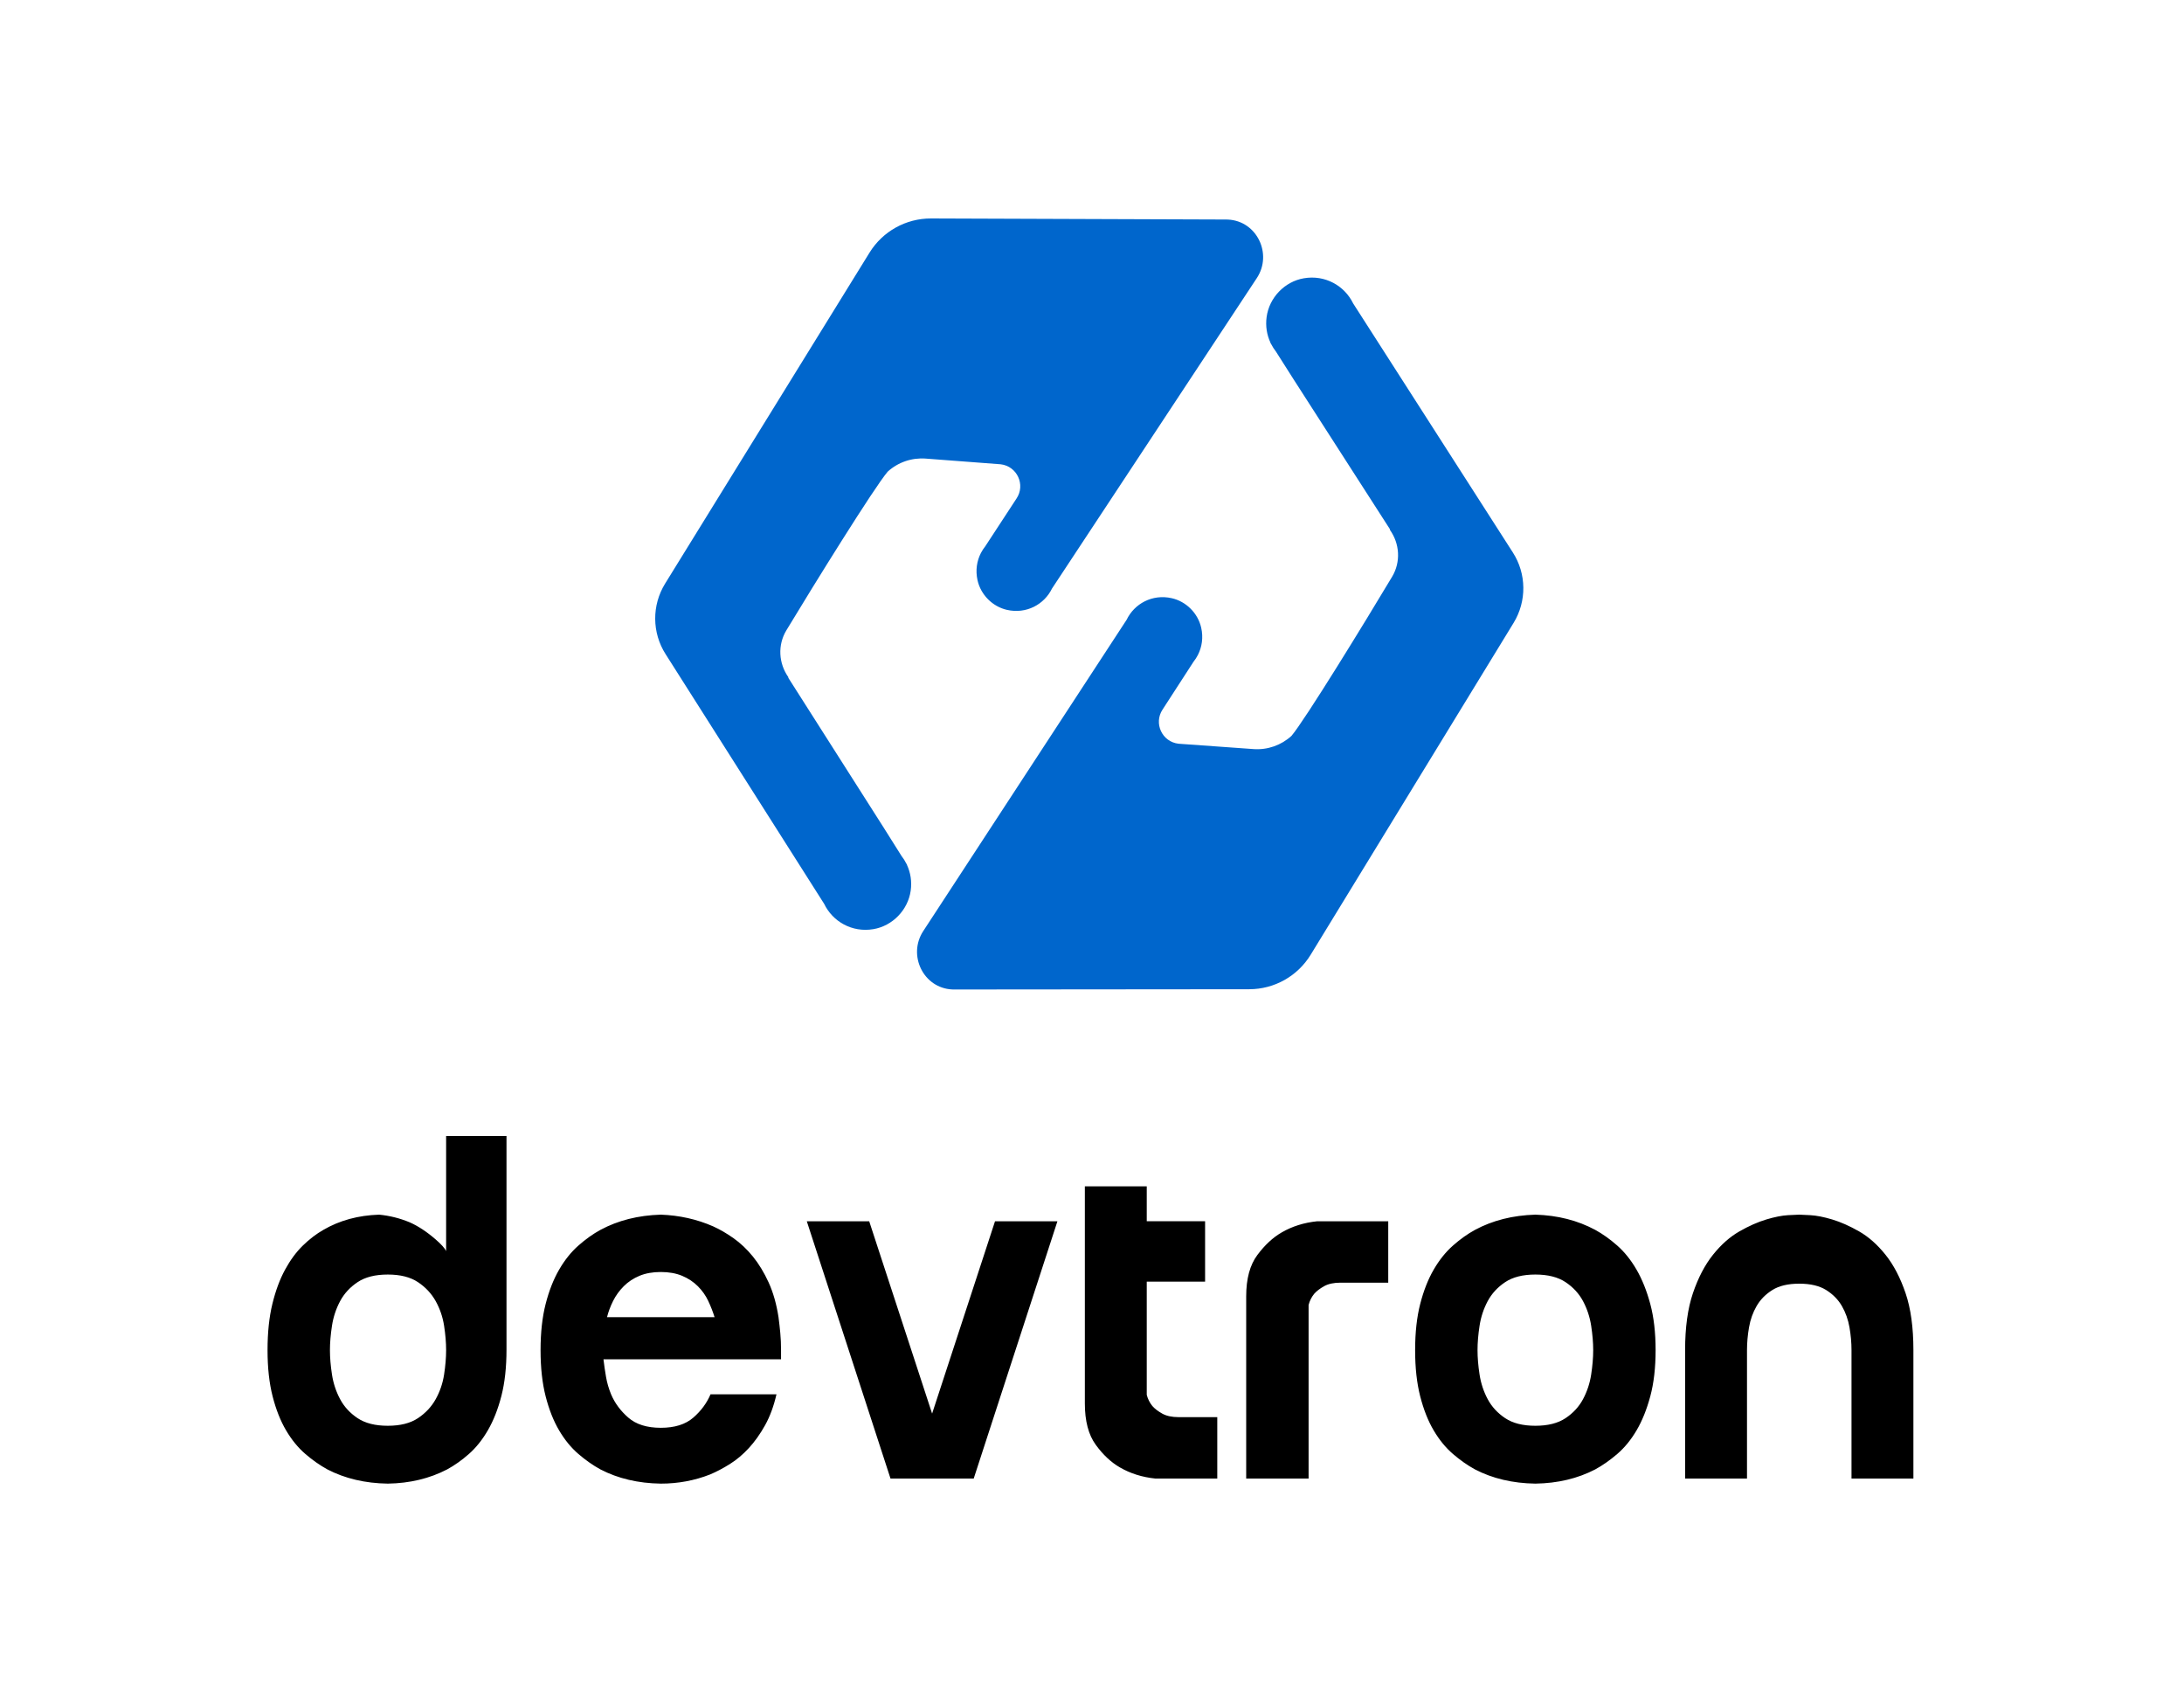 <svg width="800" height="624" viewBox="0 0 800 624" fill="none" xmlns="http://www.w3.org/2000/svg">
<path fill-rule="evenodd" clip-rule="evenodd" d="M301.89 330.989L243.812 239.554C238.796 231.693 238.726 221.654 243.626 213.72L318.51 92.511C323.333 84.705 331.864 79.968 341.038 80L449.146 80.387C449.389 80.387 449.63 80.394 449.868 80.407C460.41 80.949 466.191 93.013 460.377 101.825L385.35 215.519C382.53 221.32 375.973 224.961 368.824 223.325C363.533 222.115 359.252 217.794 358.07 212.498C357.26 208.862 357.819 205.397 359.315 202.498C359.317 202.494 359.318 202.49 359.319 202.486C359.321 202.482 359.322 202.477 359.325 202.473L359.342 202.446C359.789 201.593 360.316 200.787 360.913 200.042L372.337 182.578C375.722 177.542 372.568 170.712 366.539 170.02L339.081 167.935C333.984 167.546 328.951 169.274 325.167 172.712C320.197 178.526 298.123 214.134 288.046 230.825C284.795 236.212 285.186 242.939 288.832 248.068L288.706 248.128L323.672 303.039L330.231 313.457C330.913 314.335 331.51 315.281 332.01 316.285L332.256 316.674L332.238 316.762C333.525 319.562 334.067 322.776 333.593 326.151C332.597 333.222 326.946 339.081 319.9 340.257C312.039 341.572 304.976 337.415 301.89 330.989ZM495.646 111.091L554.13 202.267C559.18 210.106 559.296 220.145 554.431 228.099L480.089 349.641C475.301 357.467 466.79 362.245 457.616 362.252L349.508 362.35C349.265 362.35 349.024 362.345 348.786 362.333C338.242 361.838 332.408 349.799 338.182 340.962L412.7 226.932C415.495 221.121 422.034 217.45 429.19 219.054C434.487 220.24 438.787 224.541 439.992 229.833C440.82 233.466 440.275 236.931 438.793 239.84L438.785 239.862L438.765 239.89C438.323 240.748 437.801 241.553 437.204 242.301L425.86 259.818C422.498 264.869 425.682 271.684 431.714 272.349L459.18 274.313C464.281 274.677 469.304 272.926 473.075 269.473C478.019 263.637 499.931 227.931 509.933 211.195C513.162 205.793 512.743 199.068 509.072 193.957L509.198 193.894L473.986 139.139L467.382 128.751C466.695 127.875 466.092 126.931 465.588 125.93L465.342 125.544L465.36 125.456C464.06 122.661 463.505 119.449 463.965 116.072C464.926 108.996 470.551 103.114 477.592 101.905C485.448 100.555 492.529 104.68 495.646 111.091Z" fill="#0066CC"/>
<path fill-rule="evenodd" clip-rule="evenodd" d="M142.044 522.113C146.626 522.113 150.314 521.183 153.101 519.325C155.888 517.467 158.055 515.145 159.606 512.357C161.153 509.569 162.175 506.566 162.672 503.343C163.166 500.123 163.415 497.15 163.415 494.423C163.415 491.7 163.166 488.726 162.672 485.503C162.175 482.283 161.153 479.277 159.606 476.49C158.055 473.702 155.888 471.379 153.101 469.521C150.314 467.662 146.626 466.734 142.044 466.734C137.459 466.734 133.775 467.662 130.987 469.521C128.199 471.379 126.061 473.702 124.576 476.49C123.089 479.277 122.096 482.283 121.602 485.503C121.105 488.726 120.858 491.7 120.858 494.423C120.858 497.15 121.105 500.123 121.602 503.343C122.096 506.566 123.089 509.569 124.576 512.357C126.061 515.145 128.199 517.467 130.987 519.325C133.775 521.183 137.459 522.113 142.044 522.113ZM163.415 458.16V416H185.53V494.238C185.53 500.681 184.909 506.317 183.671 511.149C182.431 515.98 180.791 520.161 178.747 523.692C176.703 527.223 174.38 530.136 171.778 532.428C169.177 534.721 166.511 536.609 163.786 538.095C157.344 541.44 150.096 543.174 142.044 543.298C133.742 543.174 126.369 541.44 119.929 538.095C117.203 536.609 114.508 534.721 111.846 532.428C109.18 530.136 106.828 527.255 104.784 523.786C102.739 520.318 101.095 516.167 99.858 511.335C98.619 506.503 98 500.867 98 494.423C98 487.982 98.587 482.344 99.766 477.512C100.942 472.68 102.489 468.499 104.411 464.968C106.331 461.437 108.5 458.496 110.916 456.14C113.331 453.788 115.84 451.866 118.442 450.38C124.39 446.912 131.201 445.054 138.885 444.805C142.724 445.176 146.44 446.106 150.034 447.592C153.13 448.957 156.29 451.03 159.513 453.818C161.66 455.676 162.96 457.123 163.415 458.16ZM261.751 482.342C261.129 480.361 260.357 478.379 259.428 476.396C258.499 474.415 257.227 472.618 255.618 471.007C254.006 469.397 252.087 468.125 249.857 467.197C247.627 466.267 245.025 465.803 242.053 465.803C239.079 465.803 236.477 466.267 234.247 467.197C232.017 468.125 230.094 469.397 228.485 471.007C226.874 472.618 225.574 474.415 224.583 476.396C223.59 478.379 222.847 480.361 222.353 482.342H261.751ZM285.167 482.342C285.414 484.2 285.632 486.123 285.816 488.104C286.003 490.087 286.095 492.192 286.095 494.421V497.766H221.052C221.299 499.875 221.609 502.012 221.982 504.179C222.353 506.347 222.972 508.485 223.84 510.59C225.201 513.813 227.308 516.662 230.159 519.138C233.007 521.618 236.97 522.855 242.053 522.855C247.13 522.855 251.094 521.618 253.945 519.138C256.794 516.662 258.899 513.813 260.264 510.59H284.423C283.43 514.928 282.036 518.706 280.242 521.925C278.444 525.149 276.461 527.936 274.295 530.288C272.126 532.644 269.802 534.595 267.326 536.142C264.846 537.692 262.43 538.962 260.078 539.952C254.379 542.182 248.37 543.297 242.053 543.297C233.75 543.173 226.378 541.439 219.938 538.094C217.211 536.607 214.516 534.72 211.853 532.426C209.187 530.135 206.835 527.254 204.791 523.785C202.747 520.317 201.104 516.165 199.867 511.333C198.627 506.501 198.009 500.865 198.009 494.421C198.009 487.981 198.627 482.342 199.867 477.51C201.104 472.679 202.747 468.498 204.791 464.967C206.835 461.436 209.187 458.495 211.853 456.139C214.516 453.787 217.211 451.864 219.938 450.379C226.378 446.911 233.75 445.053 242.053 444.803C248.864 445.053 255.246 446.475 261.194 449.077C263.67 450.193 266.179 451.65 268.719 453.445C271.258 455.242 273.612 457.471 275.782 460.135C277.948 462.801 279.87 465.96 281.543 469.612C283.215 473.269 284.423 477.51 285.167 482.342ZM326.194 541.442H341.433H356.672L387.334 447.222H364.476L341.433 517.655L318.389 447.222H295.531L326.194 541.442ZM420.055 469.336V510.778C420.426 512.264 421.106 513.629 422.099 514.867C422.964 515.86 424.172 516.789 425.722 517.655C427.27 518.522 429.283 518.955 431.763 518.955H445.886V541.441H423.213C418.382 540.947 414.044 539.583 410.205 537.353C406.982 535.495 404.041 532.739 401.378 529.084C398.712 525.43 397.382 520.38 397.382 513.937V434.435H420.055V447.221H441.426V469.336H420.055ZM460.567 459.581C457.84 463.236 456.479 468.286 456.479 474.726V541.442H479.337V477.885C479.708 476.399 480.388 475.036 481.381 473.797C482.246 472.807 483.455 471.878 485.005 471.009C486.553 470.144 488.565 469.708 491.045 469.708H508.513V447.222H482.496C477.664 447.718 473.326 449.08 469.487 451.31C466.264 453.168 463.29 455.927 460.567 459.581ZM562.405 466.732C557.82 466.732 554.134 467.662 551.347 469.52C548.56 471.378 546.422 473.701 544.935 476.488C543.45 479.276 542.456 482.281 541.963 485.502C541.466 488.725 541.219 491.698 541.219 494.422C541.219 497.149 541.466 500.122 541.963 503.343C542.456 506.566 543.45 509.568 544.935 512.355C546.422 515.143 548.56 517.466 551.347 519.324C554.134 521.183 557.82 522.112 562.405 522.112C566.987 522.112 570.674 521.183 573.462 519.324C576.249 517.466 578.387 515.143 579.873 512.355C581.36 509.568 582.35 506.566 582.847 503.343C583.341 500.122 583.59 497.149 583.59 494.422C583.59 491.698 583.341 488.725 582.847 485.502C582.35 482.281 581.36 479.276 579.873 476.488C578.387 473.701 576.249 471.378 573.462 469.52C570.674 467.662 566.987 466.732 562.405 466.732ZM518.361 494.422C518.361 487.982 518.979 482.342 520.219 477.51C521.456 472.679 523.1 468.498 525.144 464.967C527.189 461.436 529.541 458.495 532.205 456.139C534.869 453.787 537.563 451.866 540.29 450.379C546.73 446.911 554.103 445.053 562.405 444.803C570.581 445.053 577.891 446.911 584.334 450.379C587.057 451.866 589.752 453.787 592.418 456.139C595.08 458.495 597.435 461.436 599.479 464.967C601.523 468.498 603.196 472.679 604.497 477.51C605.798 482.342 606.449 487.982 606.449 494.422C606.449 500.865 605.798 506.501 604.497 511.333C603.196 516.165 601.523 520.318 599.479 523.785C597.435 527.255 595.08 530.135 592.418 532.426C589.752 534.72 587.057 536.607 584.334 538.094C577.891 541.439 570.581 543.173 562.405 543.297C554.103 543.173 546.73 541.439 540.29 538.094C537.563 536.607 534.869 534.72 532.205 532.426C529.541 530.135 527.189 527.255 525.144 523.785C523.1 520.318 521.456 516.165 520.219 511.333C518.979 506.501 518.361 500.865 518.361 494.422ZM663.063 444.99C660.768 444.867 659.438 444.803 659.067 444.803C658.57 444.803 657.209 444.867 654.978 444.99C652.748 445.114 650.082 445.639 646.988 446.569C643.889 447.499 640.604 448.956 637.138 450.936C633.668 452.919 630.448 455.768 627.474 459.485C624.5 463.201 622.053 467.88 620.133 473.516C618.211 479.154 617.253 486.123 617.253 494.422V541.439H639.925V494.422C639.925 491.698 640.172 488.91 640.669 486.06C641.162 483.211 642.091 480.61 643.457 478.254C644.818 475.902 646.737 473.951 649.217 472.4C651.694 470.852 654.978 470.077 659.067 470.077C663.155 470.077 666.437 470.852 668.916 472.4C671.393 473.951 673.313 475.902 674.677 478.254C676.038 480.61 676.968 483.211 677.464 486.06C677.958 488.91 678.208 491.698 678.208 494.422V541.439H700.88V494.422C700.88 486.123 699.919 479.154 698 473.516C696.077 467.88 693.633 463.201 690.659 459.485C687.685 455.768 684.462 452.919 680.995 450.936C677.525 448.956 674.241 447.499 671.146 446.569C668.048 445.639 665.353 445.114 663.063 444.99Z" fill="black"/>
</svg>
